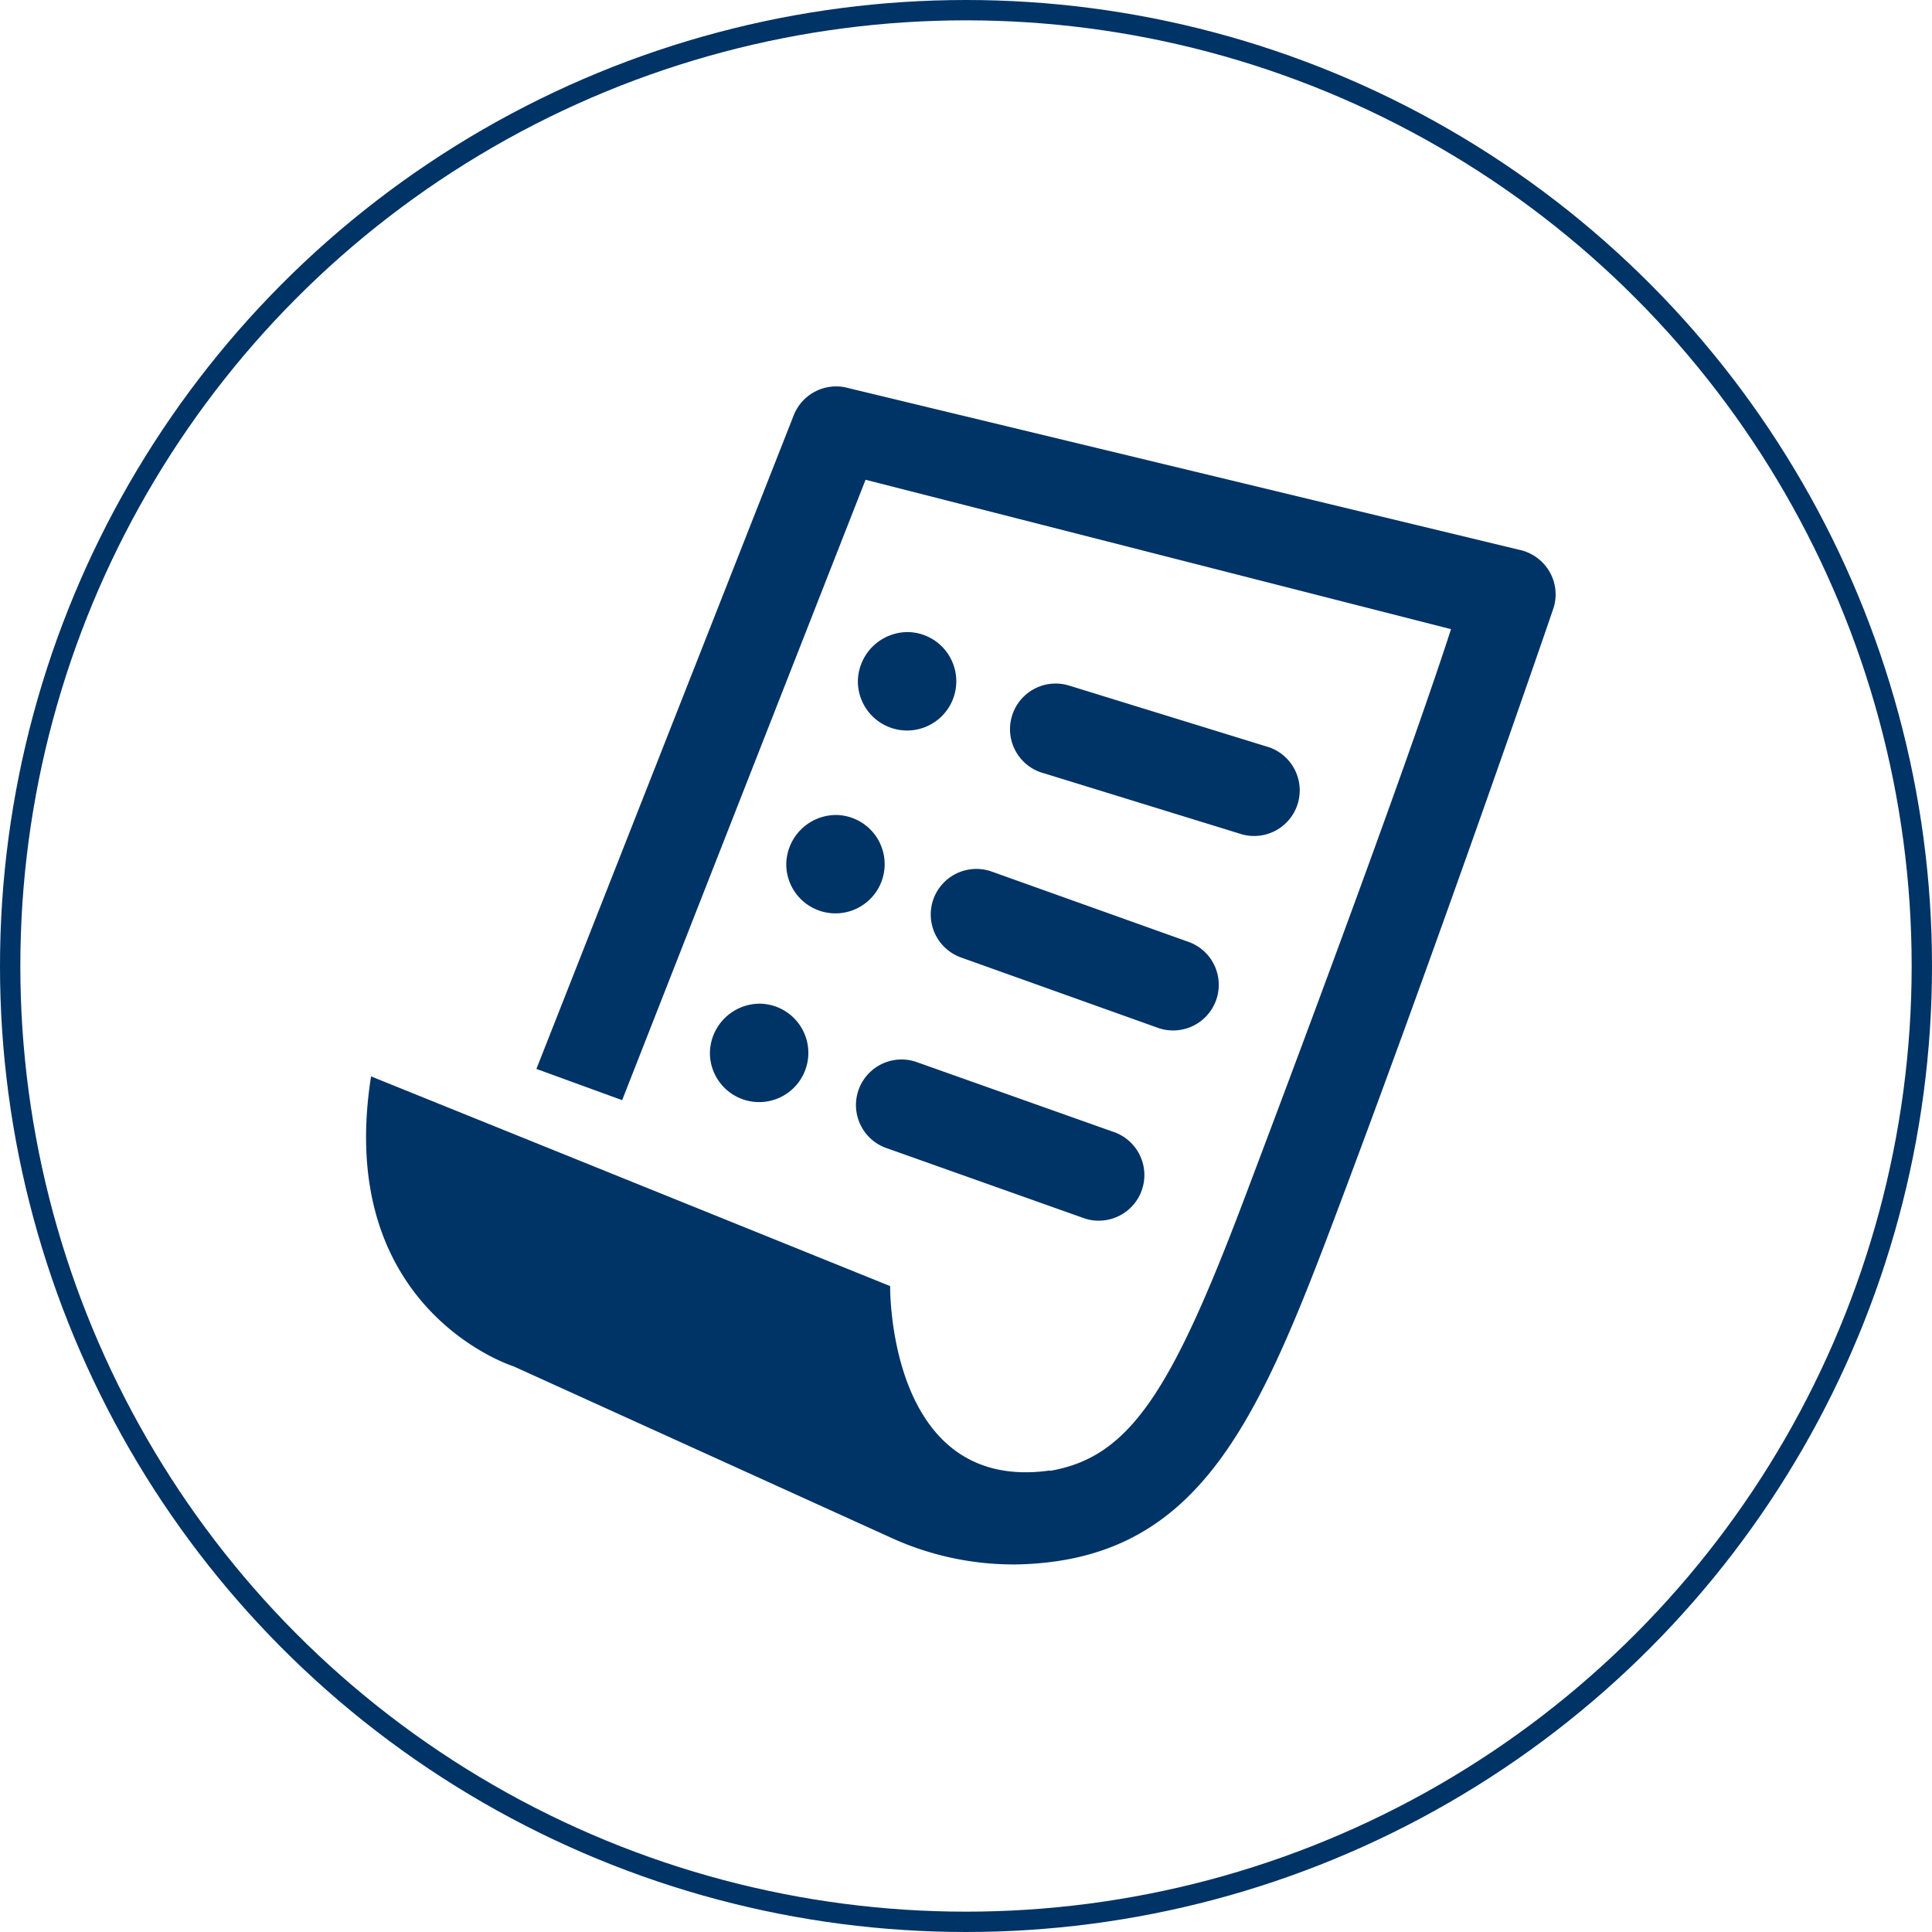 <svg class="menu-icon-svg ycn" xmlns="http://www.w3.org/2000/svg" viewBox="0 0 95 95">
  <g id="Group_BIHIS" data-name="Group BIHIS" transform="translate(-0.487 -0.154)">
    <g id="Ellipse_BIHIS" data-name="Ellipse BHIS" transform="translate(0.487 0.154)" fill="none" stroke="#036" stroke-width="1">
      <circle cx="47.5" cy="47.5" r="47.5" stroke="none"/>
      <circle cx="47.5" cy="47.5" r="47" fill="none"/>
    </g>
    <g id="shopping-list" transform="translate(18.487 16.798)">
      <g id="Group_BIHIS" data-name="Group BIHIS" transform="translate(0 2.356)">
        <path id="Path_662BHS" data-name="Path 662BHS" d="M58.179,11.445a2.26,2.26,0,0,0-1.494-1.059L23.553,2.4a2.244,2.244,0,0,0-2.547,1.435L8.376,35.917l4.216,1.536L24.561,6.947l28.788,7.346c-1.8,5.574-6.076,17.207-10.177,28.039C39.6,51.783,37.539,55.019,33.628,55.68a.023.023,0,0,1-.009-.016c-7.992,1.12-7.849-9.069-7.849-9.069L.246,36.285c-1.814,11.5,7.02,14.262,7.02,14.262l18.688,8.485a14.485,14.485,0,0,0,6.092,1.249C40.6,60.08,43.6,53.87,47.37,43.92,52.811,29.542,58.333,13.43,58.387,13.26A2.22,2.22,0,0,0,58.179,11.445Z" transform="translate(0 -2.356)" fill="#036"/>
        <path id="Path_663BHS" data-name="Path 663BHS" d="M279.422,133.379a2.243,2.243,0,1,0,1.181-4.328l-9.724-3a2.244,2.244,0,1,0-1.182,4.329Z" transform="translate(-236.346 -111.351)" fill="#036"/>
        <path id="Path_664BHS" data-name="Path 664BHS" d="M234.927,204.532a2.247,2.247,0,0,0,1.418,2.84l9.673,3.457a2.225,2.225,0,0,0,.7.115,2.243,2.243,0,0,0,.722-4.371l-9.67-3.455A2.247,2.247,0,0,0,234.927,204.532Z" transform="translate(-207.045 -179.275)" fill="#036"/>
        <path id="Path_665BHS" data-name="Path 665BHS" d="M206.63,282.321a2.241,2.241,0,1,0-1.4,4.259l9.694,3.442a2.161,2.161,0,0,0,.7.113,2.243,2.243,0,0,0,.7-4.375Z" transform="translate(-179.599 -249.112)" fill="#036"/>
        <path id="Path_666BHS" data-name="Path 666BHS" d="M206.989,104.517a2.42,2.42,0,1,1-2.489,2.419A2.455,2.455,0,0,1,206.989,104.517Z" transform="translate(-180.317 -92.436)" fill="#036"/>
        <path id="Path_667BHS" data-name="Path 667BHS" d="M177.22,180.572a2.419,2.419,0,1,1-2.489,2.418A2.454,2.454,0,0,1,177.22,180.572Z" transform="translate(-154.069 -159.497)" fill="#036"/>
        <path id="Path_668BHS" data-name="Path 668BHS" d="M145.47,259.039a2.42,2.42,0,1,1-2.489,2.422A2.456,2.456,0,0,1,145.47,259.039Z" transform="translate(-126.073 -228.686)" fill="#036"/>
      </g>
    </g>
  </g>
</svg>
